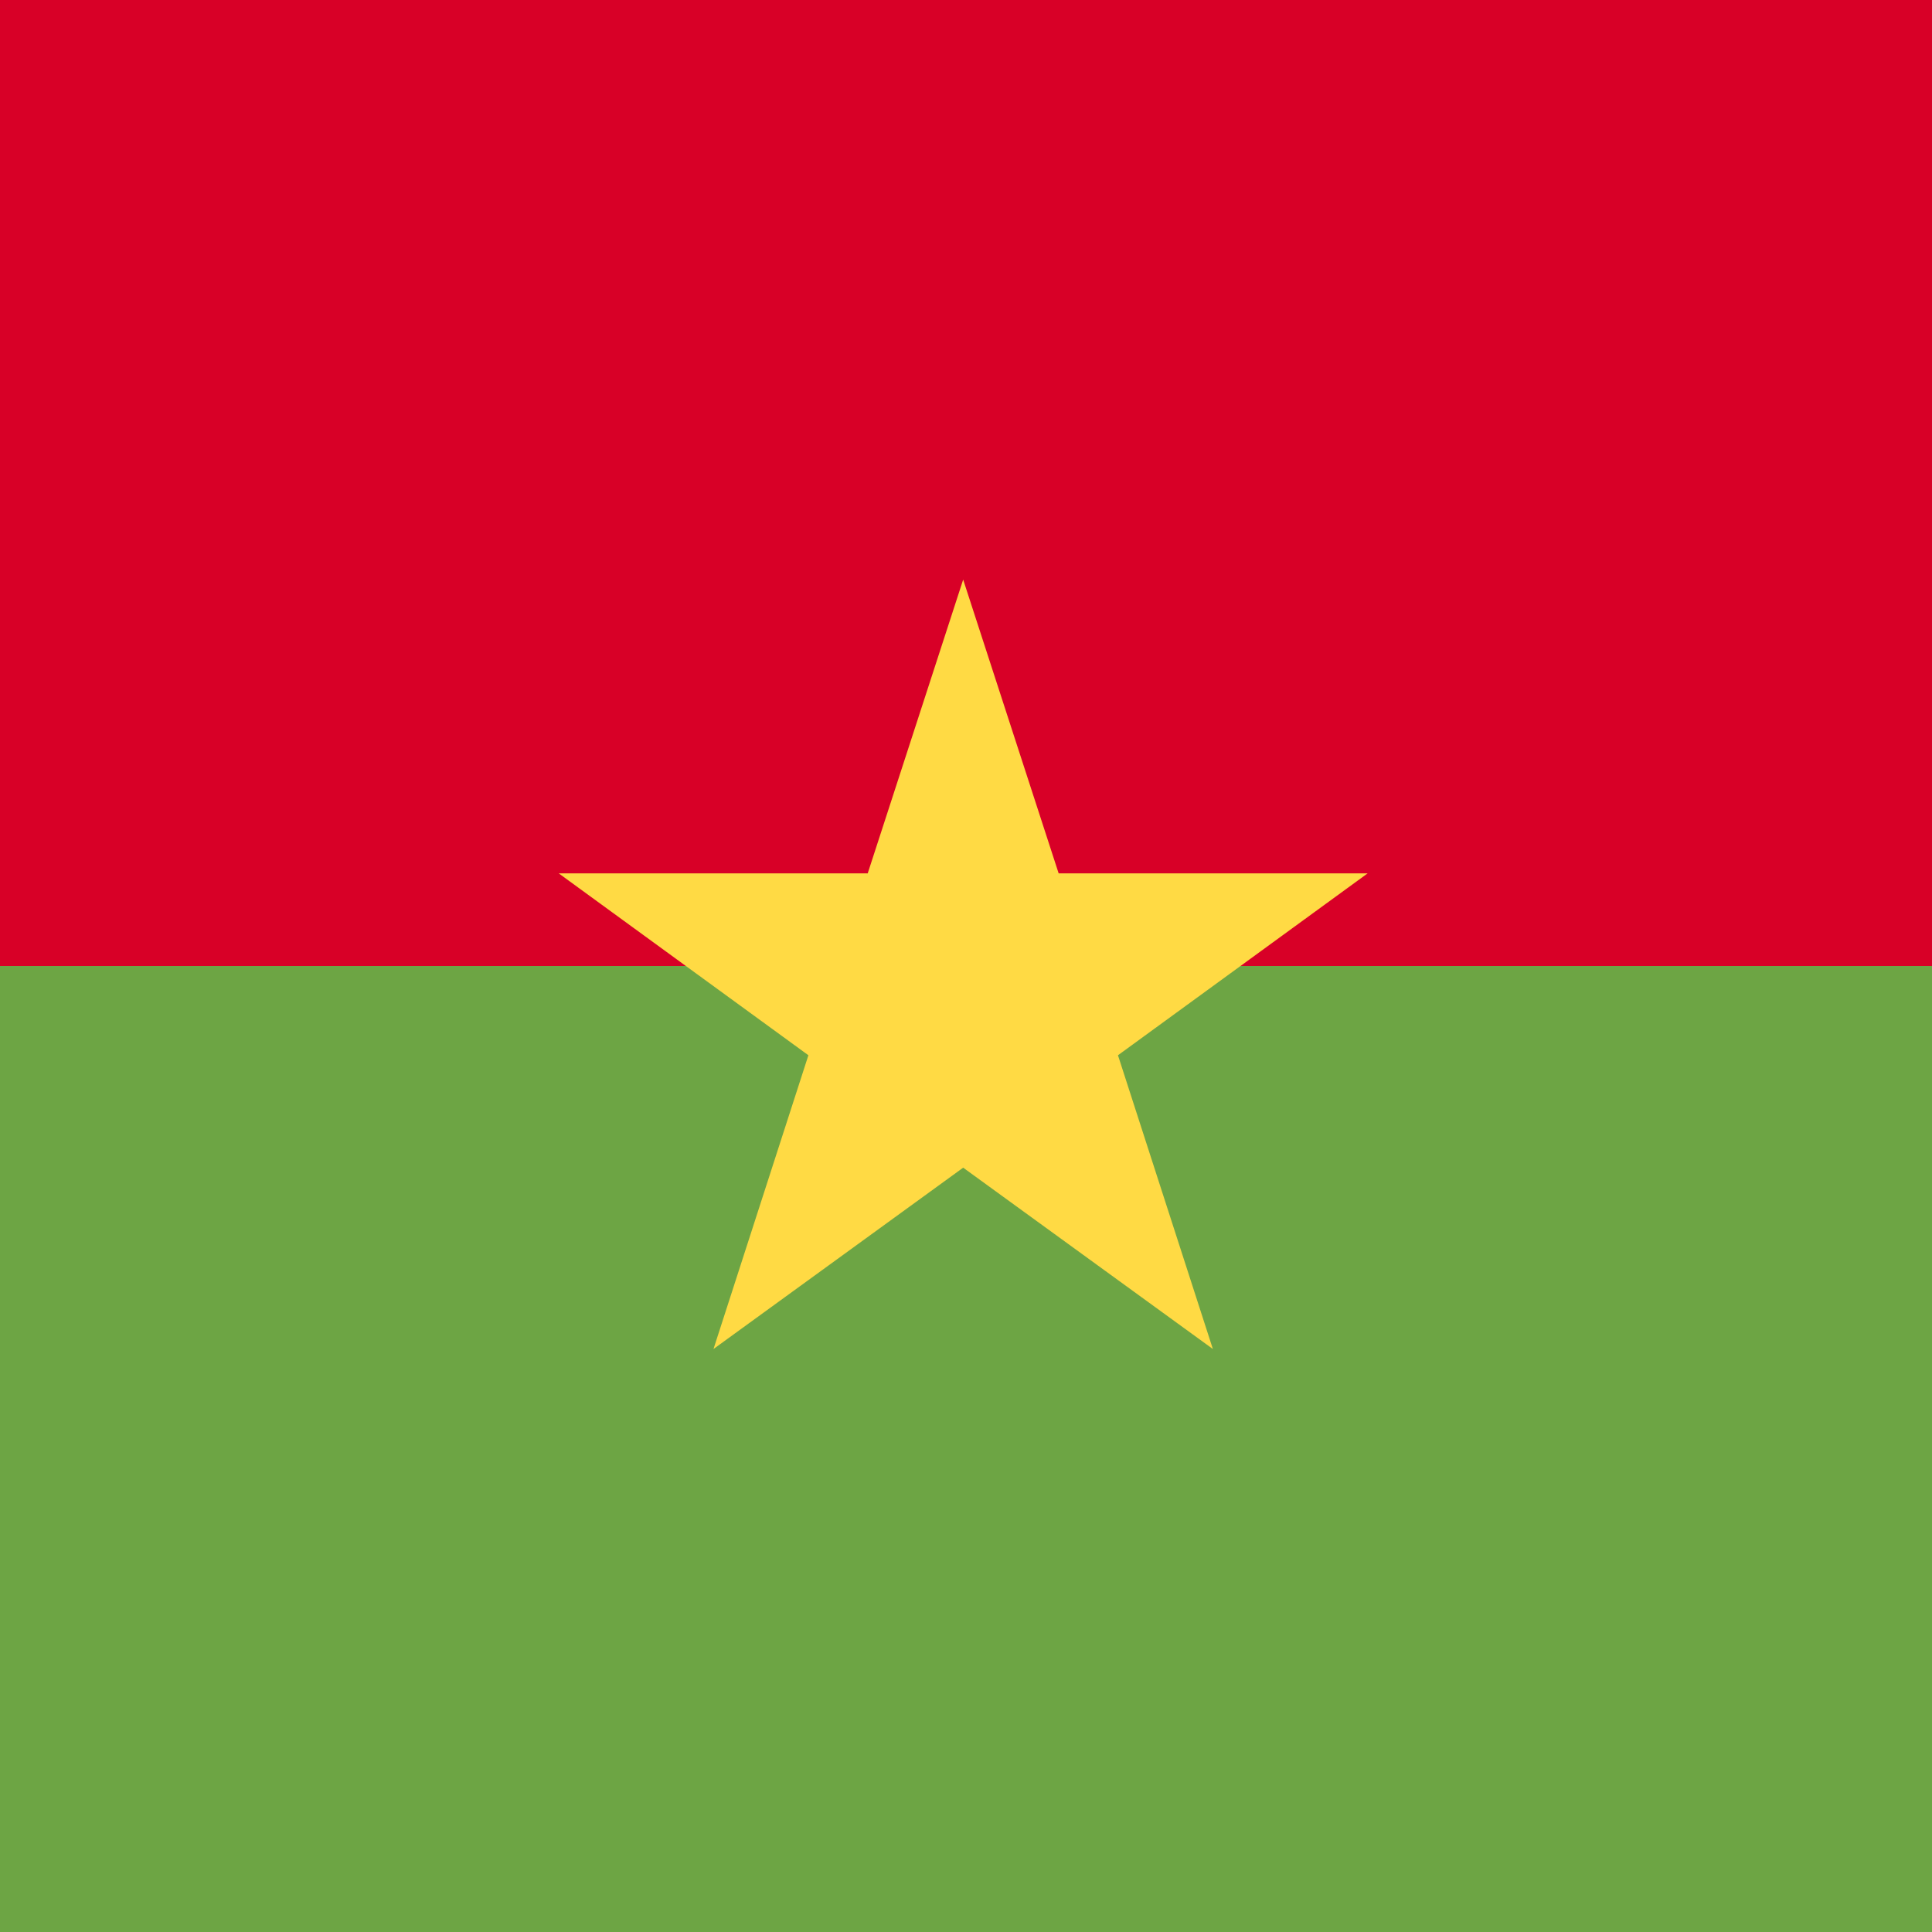 <svg xmlns="http://www.w3.org/2000/svg" viewBox="85.5 0 342 342"><path fill="#6DA544" d="M0 0h513v342H0z"/><path fill="#D80027" d="M0 0h513v171H0z"/><path fill="#FFDA44" d="m256 102.6 16.9 52h54.7l-44.2 32.2 16.8 52-44.2-32.1-44.2 32.1 16.8-52-44.2-32.2h54.7z"/></svg>